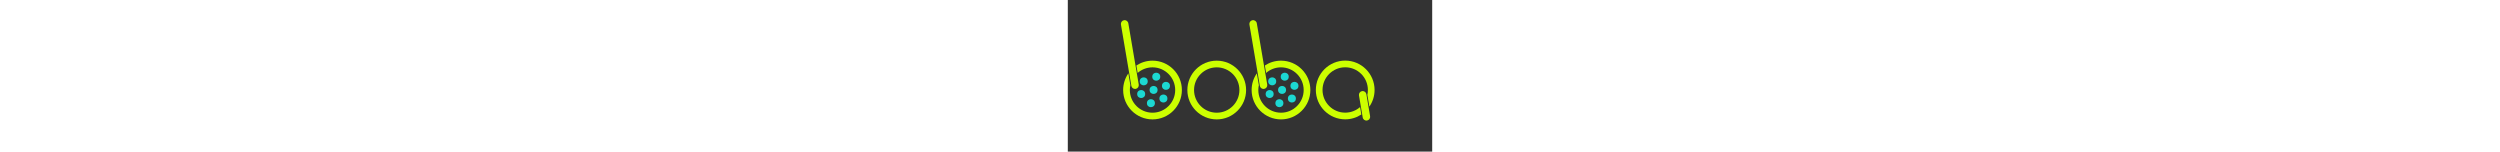 <svg id="Layer_1" xmlns="http://www.w3.org/2000/svg" xmlns:xlink="http://www.w3.org/1999/xlink" x="0px" y="0px" viewBox="0 0 626.72 260.71" xml:space="preserve" height="38"><rect x="0" y="0" width="626.72" height="260.71" fill="#333333" stroke="none"/><style type="text/css">
	.st0{fill:#CCFF00;}
	.st1{fill:#1CD8D2;}
</style><path class="st0" d="M256.14,205.36c-27.85,0-50.51-22.66-50.51-50.51s22.66-50.51,50.51-50.51s50.51,22.66,50.51,50.51 S283.99,205.36,256.14,205.36z M256.14,115.83c-21.51,0-39.01,17.5-39.01,39.01c0,21.51,17.5,39.01,39.01,39.01 c21.51,0,39.01-17.5,39.01-39.01C295.15,133.33,277.65,115.83,256.14,115.83z"></path><g><g><g><g><path class="st0" d="M115.65,152.96c-3.15,0-5.81-2.25-6.34-5.36L91.38,42.18c-0.29-1.7,0.1-3.4,1.1-4.8 c1-1.4,2.48-2.33,4.17-2.62c3.5-0.59,6.83,1.77,7.43,5.27L122,145.44c0.29,1.7-0.1,3.4-1.1,4.8c-1,1.4-2.48,2.33-4.17,2.62 C116.38,152.92,116.02,152.96,115.65,152.96z"></path></g></g></g><path class="st0" d="M145.7,104.33c-10.25,0-19.78,3.07-27.75,8.34l2.17,12.76c6.85-5.97,15.8-9.6,25.58-9.6 c21.51,0,39.01,17.5,39.01,39.01c0,21.51-17.5,39.01-39.01,39.01c-21.51,0-39.01-17.5-39.01-39.01c0-2.87,0.32-5.66,0.91-8.35 l-3.46-20.31c-5.64,8.15-8.95,18.03-8.95,28.67c0,27.85,22.66,50.51,50.51,50.51s50.51-22.66,50.51-50.51 S173.56,104.33,145.7,104.33z"></path><g><g><circle class="st1" cx="142.94" cy="177.45" r="6.88"></circle></g><g><circle class="st1" cx="164.43" cy="169.44" r="6.88"></circle></g><g><circle class="st1" cx="147.53" cy="154.69" r="6.88"></circle></g><g><circle class="st1" cx="126.18" cy="161.72" r="6.88"></circle></g><g><circle class="st1" cx="168.83" cy="147.64" r="6.88"></circle></g><g><circle class="st1" cx="152.13" cy="131.93" r="6.88"></circle></g><g><circle class="st1" cx="130.57" cy="139.92" r="6.88"></circle></g></g></g><g><g><g><g><path class="st0" d="M336.62,152.96c-3.15,0-5.81-2.25-6.34-5.36L312.35,42.18c-0.29-1.7,0.1-3.4,1.1-4.8 c1-1.4,2.48-2.33,4.17-2.62c3.5-0.59,6.83,1.77,7.43,5.27l17.93,105.42c0.29,1.7-0.1,3.4-1.1,4.8c-1,1.4-2.48,2.33-4.17,2.62 C337.36,152.92,336.99,152.96,336.62,152.96z"></path></g></g></g><path class="st0" d="M366.67,104.33c-10.25,0-19.78,3.07-27.75,8.34l2.17,12.76c6.85-5.97,15.8-9.6,25.58-9.6 c21.51,0,39.01,17.5,39.01,39.01c0,21.51-17.5,39.01-39.01,39.01c-21.51,0-39.01-17.5-39.01-39.01c0-2.87,0.32-5.66,0.91-8.35 l-3.46-20.31c-5.64,8.15-8.95,18.03-8.95,28.67c0,27.85,22.66,50.51,50.51,50.51s50.51-22.66,50.51-50.51 S394.53,104.33,366.67,104.33z"></path><g><g><circle class="st1" cx="363.91" cy="177.45" r="6.88"></circle></g><g><circle class="st1" cx="385.4" cy="169.44" r="6.88"></circle></g><g><circle class="st1" cx="368.51" cy="154.69" r="6.88"></circle></g><g><circle class="st1" cx="347.15" cy="161.72" r="6.88"></circle></g><g><circle class="st1" cx="389.8" cy="147.64" r="6.88"></circle></g><g><circle class="st1" cx="373.1" cy="131.93" r="6.88"></circle></g><g><circle class="st1" cx="351.54" cy="139.92" r="6.88"></circle></g></g></g><g><g><g><g><path class="st0" d="M507.16,156.63c3.15,0,5.81,2.25,6.34,5.36l6.42,37.89c0.29,1.7-0.1,3.4-1.1,4.8 c-1,1.4-2.48,2.33-4.17,2.62c-3.5,0.59-6.83-1.77-7.43-5.27l-6.42-37.89c-0.29-1.7,0.1-3.4,1.1-4.8c1-1.4,2.48-2.33,4.17-2.62 C506.43,156.66,506.79,156.63,507.16,156.63z"></path></g></g></g><path class="st0" d="M477.11,205.25c10.25,0,19.78-3.07,27.75-8.34l-2.17-12.76c-6.85,5.97-15.8,9.6-25.58,9.6 c-21.51,0-39.01-17.5-39.01-39.01c0-21.51,17.5-39.01,39.01-39.01c21.51,0,39.01,17.5,39.01,39.01c0,2.87-0.32,5.66-0.91,8.35 l3.46,20.31c5.64-8.15,8.95-18.03,8.95-28.67c0-27.85-22.66-50.51-50.51-50.51s-50.51,22.66-50.51,50.51 S449.25,205.25,477.11,205.25z"></path></g></svg>